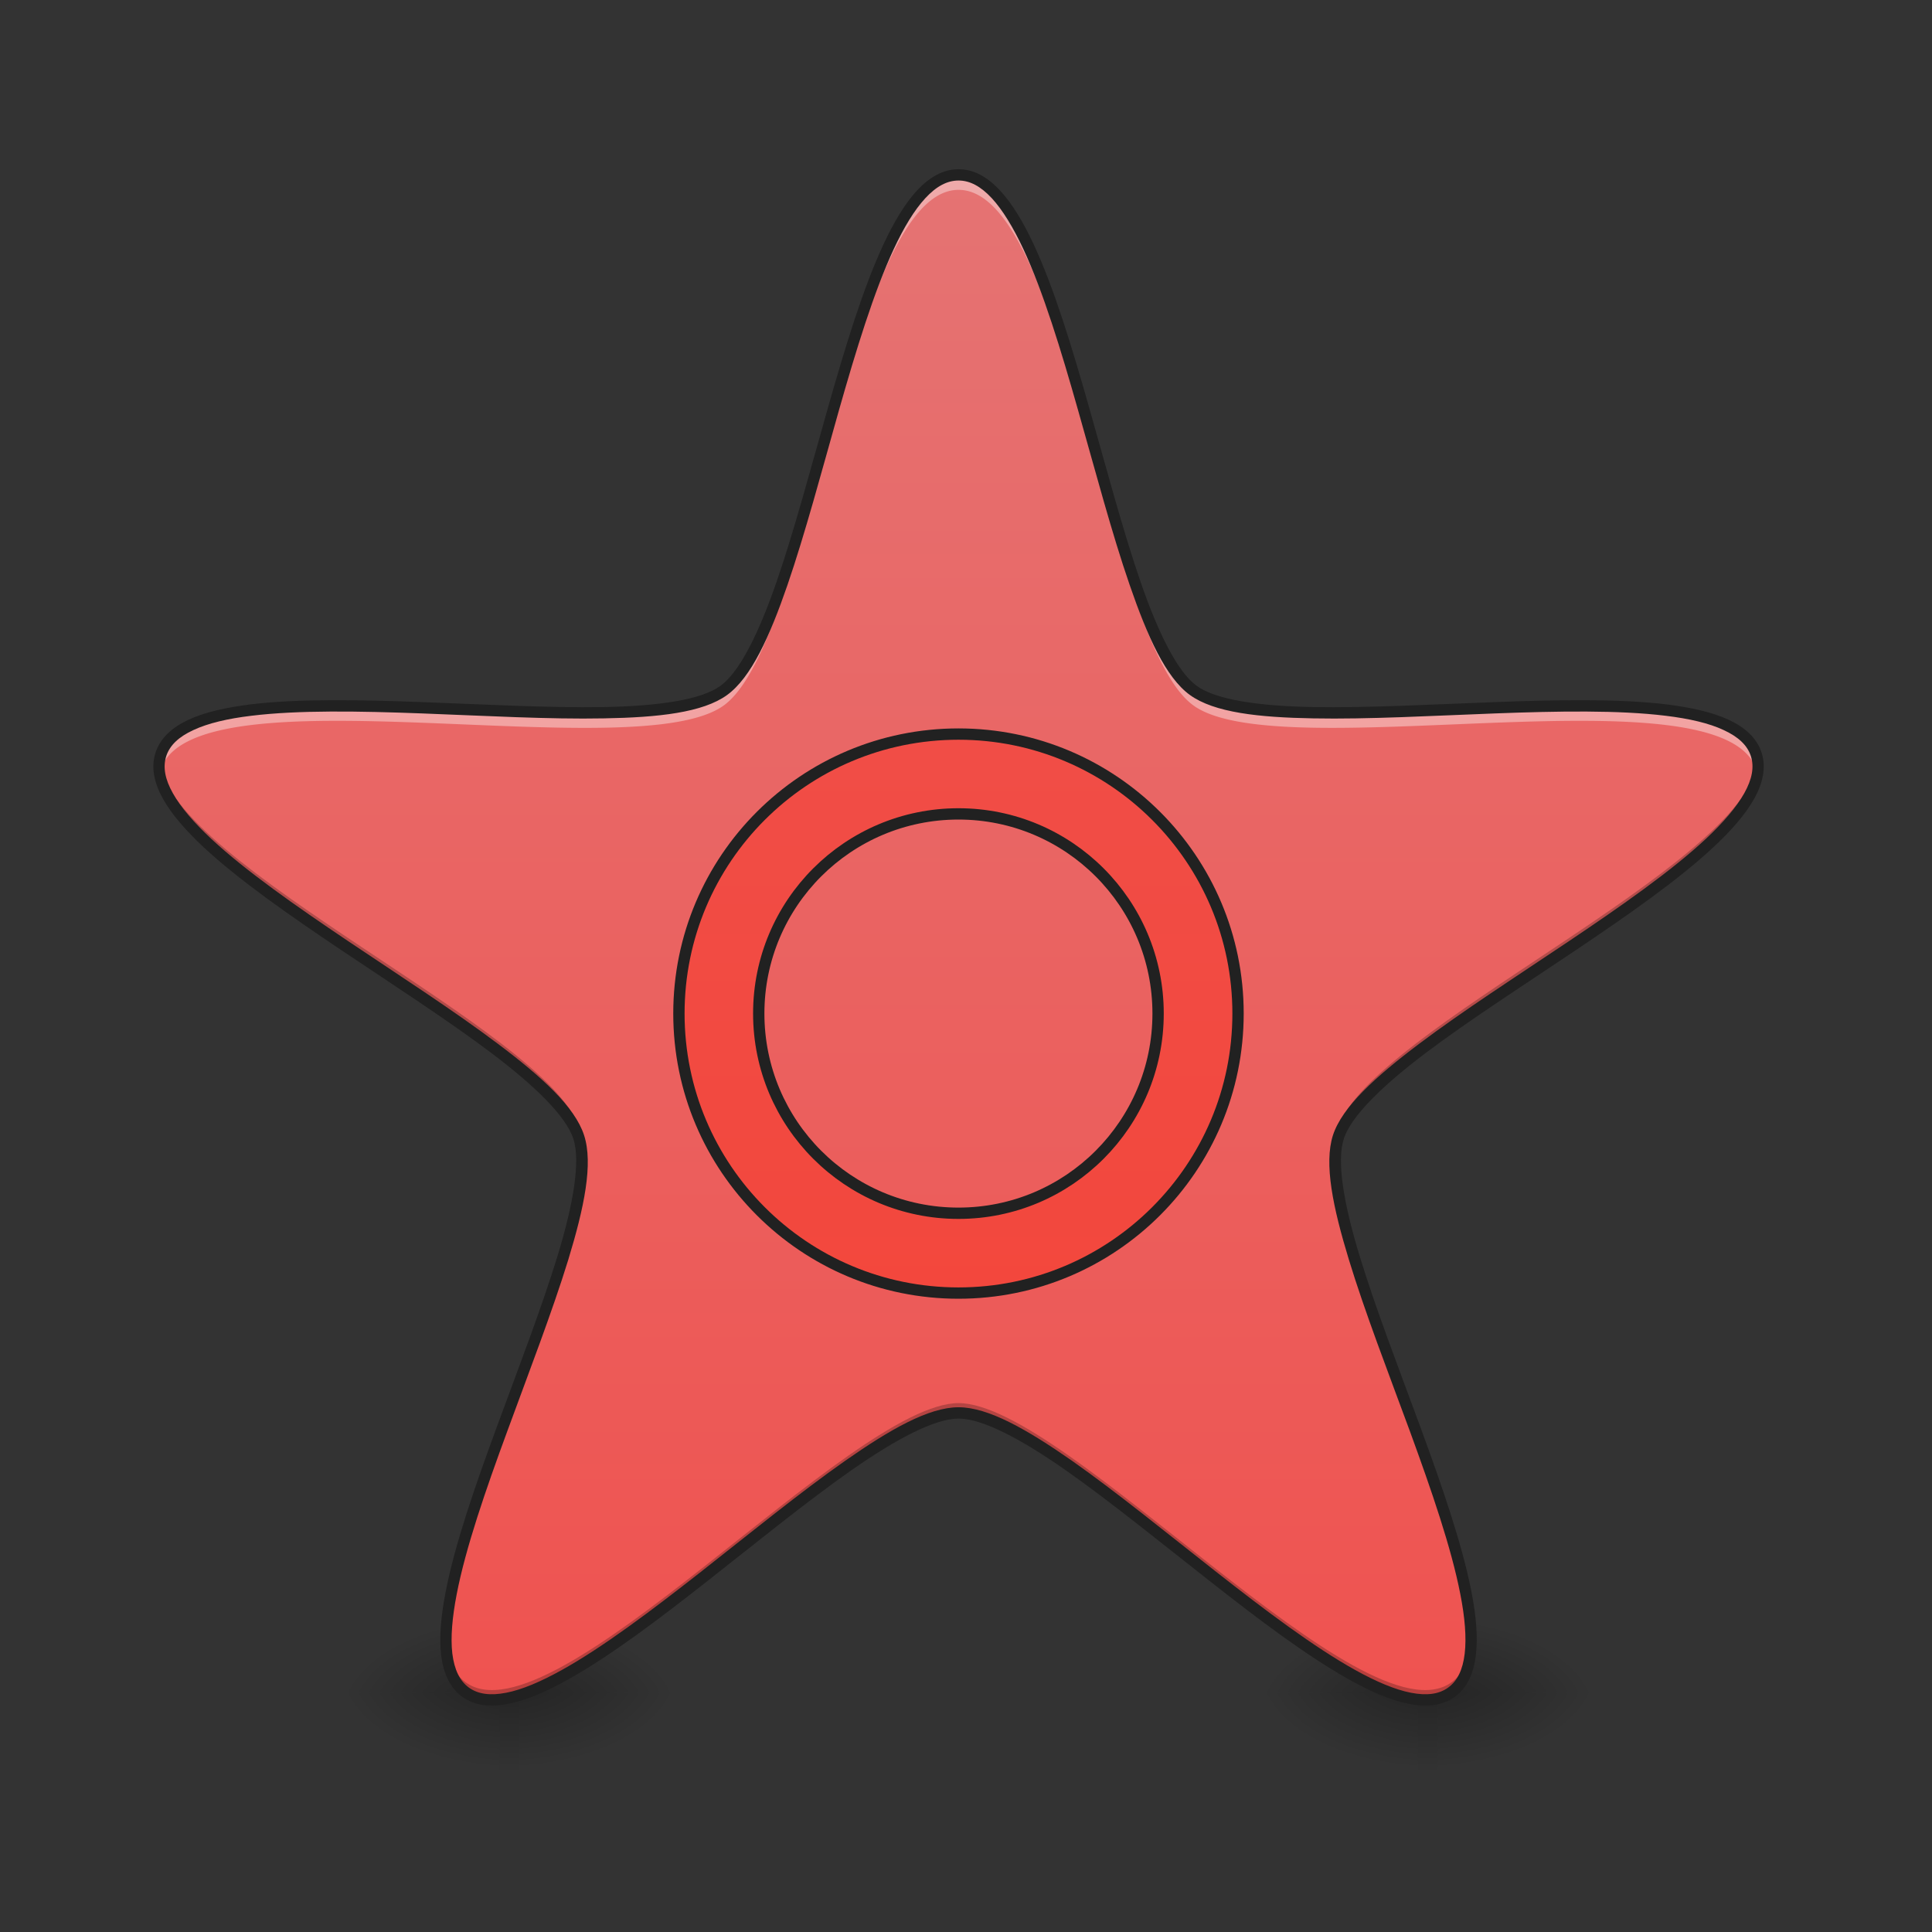 <svg xmlns="http://www.w3.org/2000/svg" width="64pt" height="64pt" viewBox="0 0 64 64"><rect x="0" y="0" width="64" height="64" fill="#333333" stroke="none"/><defs><radialGradient id="a" gradientUnits="userSpaceOnUse" cx="450.909" cy="189.579" fx="450.909" fy="189.579" r="21.167" gradientTransform="matrix(0 -.156 -.281 0 69.862 127.19)"><stop offset="0" stop-opacity=".314"/><stop offset=".222" stop-opacity=".275"/><stop offset="1" stop-opacity="0"/></radialGradient><radialGradient id="b" gradientUnits="userSpaceOnUse" cx="450.909" cy="189.579" fx="450.909" fy="189.579" r="21.167" gradientTransform="matrix(0 .156 .281 0 -36.125 -15.055)"><stop offset="0" stop-opacity=".314"/><stop offset=".222" stop-opacity=".275"/><stop offset="1" stop-opacity="0"/></radialGradient><radialGradient id="c" gradientUnits="userSpaceOnUse" cx="450.909" cy="189.579" fx="450.909" fy="189.579" r="21.167" gradientTransform="matrix(0 -.156 .281 0 -36.125 127.19)"><stop offset="0" stop-opacity=".314"/><stop offset=".222" stop-opacity=".275"/><stop offset="1" stop-opacity="0"/></radialGradient><radialGradient id="d" gradientUnits="userSpaceOnUse" cx="450.909" cy="189.579" fx="450.909" fy="189.579" r="21.167" gradientTransform="matrix(0 .156 -.281 0 69.862 -15.055)"><stop offset="0" stop-opacity=".314"/><stop offset=".222" stop-opacity=".275"/><stop offset="1" stop-opacity="0"/></radialGradient><linearGradient id="e" gradientUnits="userSpaceOnUse" x1="255.323" y1="233.5" x2="255.323" y2="254.667" gradientTransform="matrix(.027 0 0 .125 14.346 26.878)"><stop offset="0" stop-opacity=".275"/><stop offset="1" stop-opacity="0"/></linearGradient><radialGradient id="f" gradientUnits="userSpaceOnUse" cx="450.909" cy="189.579" fx="450.909" fy="189.579" r="21.167" gradientTransform="matrix(0 -.156 -.281 0 100.292 127.19)"><stop offset="0" stop-opacity=".314"/><stop offset=".222" stop-opacity=".275"/><stop offset="1" stop-opacity="0"/></radialGradient><radialGradient id="g" gradientUnits="userSpaceOnUse" cx="450.909" cy="189.579" fx="450.909" fy="189.579" r="21.167" gradientTransform="matrix(0 .156 .281 0 -5.695 -15.055)"><stop offset="0" stop-opacity=".314"/><stop offset=".222" stop-opacity=".275"/><stop offset="1" stop-opacity="0"/></radialGradient><radialGradient id="h" gradientUnits="userSpaceOnUse" cx="450.909" cy="189.579" fx="450.909" fy="189.579" r="21.167" gradientTransform="matrix(0 -.156 .281 0 -5.695 127.19)"><stop offset="0" stop-opacity=".314"/><stop offset=".222" stop-opacity=".275"/><stop offset="1" stop-opacity="0"/></radialGradient><radialGradient id="i" gradientUnits="userSpaceOnUse" cx="450.909" cy="189.579" fx="450.909" fy="189.579" r="21.167" gradientTransform="matrix(0 .156 -.281 0 100.292 -15.055)"><stop offset="0" stop-opacity=".314"/><stop offset=".222" stop-opacity=".275"/><stop offset="1" stop-opacity="0"/></radialGradient><linearGradient id="j" gradientUnits="userSpaceOnUse" x1="255.323" y1="233.5" x2="255.323" y2="254.667" gradientTransform="matrix(.027 0 0 .125 44.776 26.878)"><stop offset="0" stop-opacity=".275"/><stop offset="1" stop-opacity="0"/></linearGradient><linearGradient id="k" gradientUnits="userSpaceOnUse" x1="254" y1="233.5" x2="254" y2="-168.667" gradientTransform="translate(0 26.878) scale(.125)"><stop offset="0" stop-color="#ef5350"/><stop offset="1" stop-color="#e57373"/></linearGradient><linearGradient id="l" gradientUnits="userSpaceOnUse" x1="254" y1="233.5" x2="254" y2="-168.667"><stop offset="0" stop-color="#f44336"/><stop offset="1" stop-color="#ef5350"/></linearGradient><linearGradient id="m" gradientUnits="userSpaceOnUse" x1="254" y1="233.5" x2="254" y2="-168.667"><stop offset="0" stop-color="#ef5350"/><stop offset="1" stop-color="#e57373"/></linearGradient></defs><path d="M17.2 56.066h5.292v-2.644H17.2zm0 0" fill="url(#a)"/><path d="M16.54 56.066h-5.294v2.649h5.293zm0 0" fill="url(#b)"/><path d="M16.54 56.066h-5.294v-2.644h5.293zm0 0" fill="url(#c)"/><path d="M17.2 56.066h5.292v2.649H17.2zm0 0" fill="url(#d)"/><path d="M16.54 55.406h.66v3.309h-.66zm0 0" fill="url(#e)"/><path d="M47.629 56.066h5.293v-2.644h-5.293zm0 0" fill="url(#f)"/><path d="M46.969 56.066h-5.293v2.649h5.293zm0 0" fill="url(#g)"/><path d="M46.969 56.066h-5.293v-2.644h5.293zm0 0" fill="url(#h)"/><path d="M47.629 56.066h5.293v2.649h-5.293zm0 0" fill="url(#i)"/><path d="M46.969 55.406h.66v3.309h-.66zm0 0" fill="url(#j)"/><path d="M31.754 5.793c3.566 0 4.89 14.984 7.777 17.078 2.883 2.098 17.543-1.273 18.645 2.121 1.101 3.39-12.739 9.281-13.84 12.672-1.102 3.39 6.633 16.293 3.75 18.39-2.887 2.094-12.766-9.25-16.332-9.25-3.567 0-13.445 11.344-16.332 9.25-2.883-2.097 4.851-15 3.75-18.39-1.106-3.39-14.945-9.281-13.844-12.672 1.102-3.394 15.762-.023 18.649-2.12 2.882-2.095 4.21-17.079 7.777-17.079zm0 0" fill="url(#k)"/><path d="M31.754 5.625c-3.567 0-4.895 14.984-7.777 17.082-2.887 2.098-17.547-1.273-18.649 2.117a1.442 1.442 0 0 0-.023.742l.023-.078c1.102-3.394 15.762-.023 18.649-2.12 2.882-2.095 4.21-17.079 7.777-17.079 3.566 0 4.89 14.984 7.777 17.078 2.883 2.098 17.543-1.273 18.645 2.121l.023.078a1.363 1.363 0 0 0-.023-.742c-1.102-3.39-15.762-.02-18.645-2.117-2.886-2.098-4.21-17.082-7.777-17.082zM19.266 38.656c-.274 3.828-4.739 12.203-4.48 15.809.25-4.14 4.765-12.567 4.48-15.809zm24.976 0c-.289 3.242 4.227 11.668 4.48 15.809.258-3.606-4.206-11.98-4.48-15.809zm0 0" fill="#fff" fill-opacity=".392"/><path d="M5.277 25.227c-.422 3.425 12.817 9.125 13.895 12.437.058.188.094.406.101.648.016-.378-.015-.707-.101-.972-1.043-3.211-13.5-8.66-13.895-12.113zm52.953 0c-.394 3.453-12.851 8.902-13.894 12.113-.086.265-.117.594-.106.972.012-.242.043-.46.106-.648 1.078-3.312 14.312-9.012 13.894-12.437zM31.754 46.48c-3.567 0-13.445 11.344-16.332 9.247-.426-.309-.621-.856-.645-1.575-.027.88.157 1.547.645 1.903 2.887 2.093 12.765-9.25 16.332-9.25 3.566 0 13.445 11.343 16.332 9.25.488-.356.672-1.024.644-1.903-.023.72-.218 1.266-.644 1.575-2.887 2.097-12.766-9.247-16.332-9.247zm0 0" fill-opacity=".235"/><path d="M31.754 5.605c-.512 0-.973.27-1.379.707-.402.438-.766 1.047-1.105 1.774-.68 1.457-1.27 3.402-1.84 5.41-.57 2.004-1.117 4.074-1.7 5.762-.582 1.691-1.222 2.996-1.863 3.46-.64.47-2.082.673-3.87.704-1.786.031-3.923-.086-6.005-.164-2.086-.078-4.117-.117-5.715.078-.797.102-1.488.254-2.027.504-.54.25-.941.605-1.098 1.094-.16.484-.043 1.007.246 1.527.29.52.758 1.05 1.344 1.602 1.18 1.097 2.844 2.257 4.578 3.421 1.73 1.16 3.528 2.32 4.953 3.395 1.43 1.078 2.473 2.09 2.72 2.844.245.754-.005 2.187-.528 3.894-.524 1.711-1.293 3.707-2.012 5.664-.719 1.957-1.387 3.875-1.691 5.457-.153.79-.219 1.492-.149 2.086.07.59.285 1.082.7 1.383.414.3.945.352 1.53.234.583-.113 1.235-.394 1.938-.785 1.407-.777 3.028-2.004 4.668-3.293 1.64-1.289 3.297-2.64 4.762-3.664 1.465-1.023 2.75-1.707 3.543-1.707.793 0 2.078.684 3.543 1.707 1.46 1.024 3.121 2.375 4.762 3.664 1.64 1.29 3.261 2.516 4.668 3.293.703.39 1.351.672 1.937.785.582.118 1.117.067 1.531-.234.414-.3.625-.793.696-1.383.07-.594.007-1.297-.145-2.086-.309-1.582-.973-3.5-1.691-5.457-.72-1.957-1.492-3.953-2.012-5.664-.523-1.707-.773-3.14-.527-3.894.242-.754 1.289-1.766 2.714-2.844 1.426-1.074 3.227-2.234 4.958-3.395 1.73-1.164 3.398-2.324 4.574-3.422.59-.55 1.054-1.082 1.347-1.601.29-.52.403-1.043.246-1.527-.156-.489-.558-.844-1.097-1.094-.543-.25-1.23-.402-2.031-.504-1.598-.195-3.63-.156-5.711-.078-2.086.078-4.22.195-6.008.164-1.785-.031-3.227-.235-3.867-.703-.641-.465-1.282-1.77-1.864-3.461-.582-1.688-1.129-3.758-1.699-5.762-.57-2.008-1.16-3.953-1.84-5.41-.34-.727-.703-1.336-1.11-1.774-.401-.437-.862-.707-1.374-.707zm0 .375c.379 0 .738.196 1.101.586.36.391.711.97 1.043 1.68.66 1.418 1.25 3.348 1.817 5.352.57 2 1.117 4.074 1.707 5.78.59 1.712 1.195 3.063 1.996 3.645.805.582 2.277.743 4.086.774 1.805.035 3.945-.086 6.023-.164 2.082-.078 4.102-.113 5.653.078.777.094 1.437.246 1.918.473.484.222.785.503.902.863.117.363.04.765-.219 1.23-.261.465-.703.977-1.273 1.512-1.145 1.066-2.801 2.223-4.528 3.383-1.73 1.16-3.53 2.32-4.976 3.41-1.441 1.086-2.54 2.082-2.848 3.023-.304.946 0 2.395.528 4.125.527 1.727 1.3 3.727 2.02 5.68.714 1.953 1.374 3.863 1.671 5.399.152.77.207 1.441.145 1.968-.063.532-.239.903-.547 1.125-.305.223-.715.274-1.235.172-.523-.101-1.148-.367-1.832-.746-1.367-.758-2.98-1.973-4.617-3.258s-3.297-2.64-4.777-3.68c-1.485-1.035-2.77-1.773-3.758-1.773-.992 0-2.277.738-3.758 1.774-1.484 1.039-3.144 2.394-4.781 3.68-1.637 1.284-3.25 2.5-4.617 3.257-.684.379-1.305.645-1.828.746-.524.102-.93.051-1.239-.172-.304-.222-.48-.593-.547-1.125-.062-.527-.004-1.199.145-1.968.297-1.536.957-3.446 1.676-5.399.715-1.953 1.488-3.953 2.02-5.68.527-1.73.831-3.18.523-4.125-.305-.94-1.403-1.937-2.848-3.023-1.445-1.09-3.246-2.25-4.973-3.41-1.726-1.16-3.382-2.317-4.527-3.383-.57-.535-1.016-1.047-1.273-1.512-.262-.465-.336-.867-.22-1.23.118-.36.415-.64.9-.863.484-.227 1.14-.38 1.917-.473 1.555-.191 3.574-.156 5.653-.078 2.078.078 4.218.199 6.027.164 1.808-.031 3.281-.192 4.082-.774.8-.582 1.41-1.933 2-3.644.586-1.707 1.137-3.781 1.703-5.781.57-2.004 1.16-3.934 1.82-5.352.332-.71.68-1.289 1.043-1.68.36-.39.72-.586 1.102-.586zm0 0" fill="#212121"/><path d="M254.007-20.487c40.902 0 74.087 33.153 74.087 74.055 0 40.934-33.185 74.087-74.087 74.087-40.934 0-74.087-33.153-74.087-74.087 0-40.902 33.153-74.055 74.087-74.055zm0 0" transform="translate(0 26.878) scale(.125)" fill="url(#l)" stroke-width="3" stroke-linecap="round" stroke-linejoin="round" stroke="#212121"/><path d="M254.007.667c29.216 0 52.901 23.685 52.901 52.901 0 29.247-23.685 52.933-52.901 52.933-29.247 0-52.932-23.686-52.932-52.933 0-29.216 23.685-52.901 52.932-52.901zm0 0" transform="translate(0 26.878) scale(.125)" fill="url(#m)" stroke-width="3" stroke-linecap="round" stroke-linejoin="round" stroke="#212121"/></svg>